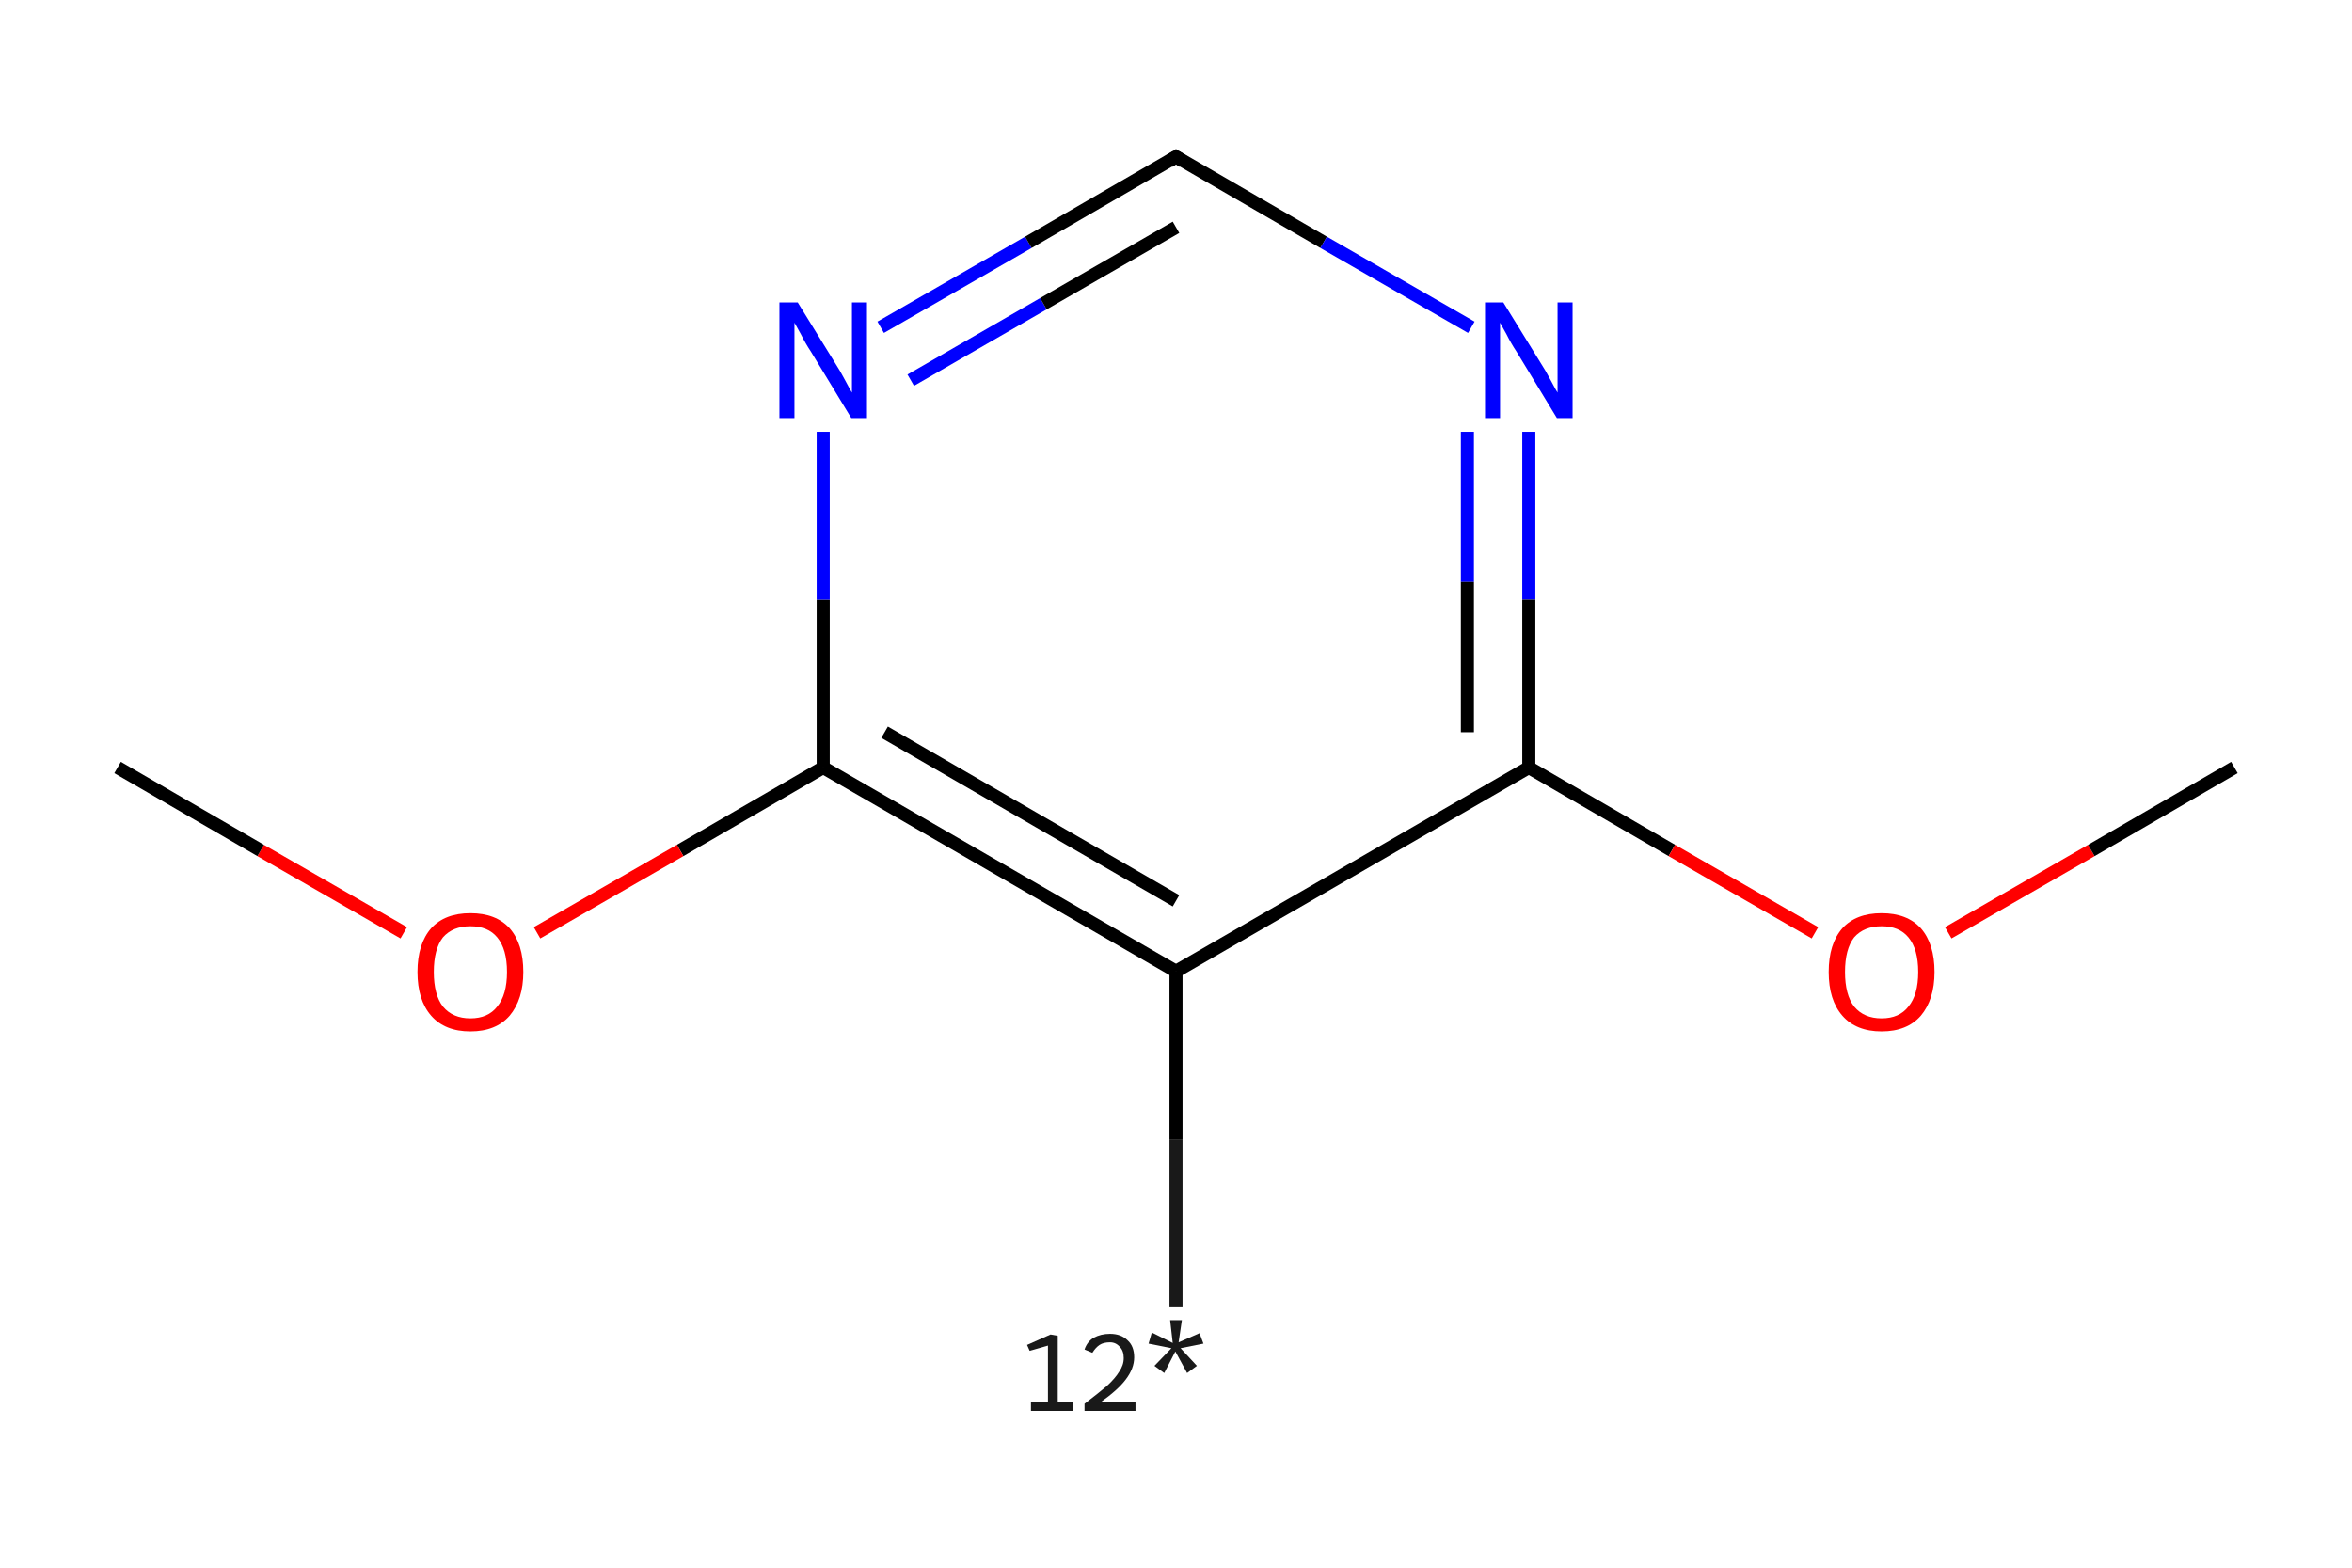 <?xml version='1.0' encoding='iso-8859-1'?>
<svg version='1.1' baseProfile='full'
              xmlns='http://www.w3.org/2000/svg'
                      xmlns:rdkit='http://www.rdkit.org/xml'
                      xmlns:xlink='http://www.w3.org/1999/xlink'
                  xml:space='preserve'
width='360px' height='240px' viewBox='0 0 360 240'>
<!-- END OF HEADER -->
<rect style='opacity:1.0;fill:#FFFFFF;stroke:none' width='360.0' height='240.0' x='0.0' y='0.0'> </rect>
<path class='bond-0 atom-0 atom-1' d='M 180.0,200.0 L 180.0,174.4' style='fill:none;fill-rule:evenodd;stroke:#191919;stroke-width:2.0px;stroke-linecap:butt;stroke-linejoin:miter;stroke-opacity:1' />
<path class='bond-0 atom-0 atom-1' d='M 180.0,174.4 L 180.0,148.7' style='fill:none;fill-rule:evenodd;stroke:#000000;stroke-width:2.0px;stroke-linecap:butt;stroke-linejoin:miter;stroke-opacity:1' />
<path class='bond-1 atom-1 atom-2' d='M 180.0,148.7 L 126.0,117.5' style='fill:none;fill-rule:evenodd;stroke:#000000;stroke-width:2.0px;stroke-linecap:butt;stroke-linejoin:miter;stroke-opacity:1' />
<path class='bond-1 atom-1 atom-2' d='M 180.0,137.9 L 135.4,112.1' style='fill:none;fill-rule:evenodd;stroke:#000000;stroke-width:2.0px;stroke-linecap:butt;stroke-linejoin:miter;stroke-opacity:1' />
<path class='bond-2 atom-2 atom-3' d='M 126.0,117.5 L 104.1,130.2' style='fill:none;fill-rule:evenodd;stroke:#000000;stroke-width:2.0px;stroke-linecap:butt;stroke-linejoin:miter;stroke-opacity:1' />
<path class='bond-2 atom-2 atom-3' d='M 104.1,130.2 L 82.2,142.8' style='fill:none;fill-rule:evenodd;stroke:#FF0000;stroke-width:2.0px;stroke-linecap:butt;stroke-linejoin:miter;stroke-opacity:1' />
<path class='bond-3 atom-3 atom-4' d='M 61.8,142.8 L 39.9,130.2' style='fill:none;fill-rule:evenodd;stroke:#FF0000;stroke-width:2.0px;stroke-linecap:butt;stroke-linejoin:miter;stroke-opacity:1' />
<path class='bond-3 atom-3 atom-4' d='M 39.9,130.2 L 18.0,117.5' style='fill:none;fill-rule:evenodd;stroke:#000000;stroke-width:2.0px;stroke-linecap:butt;stroke-linejoin:miter;stroke-opacity:1' />
<path class='bond-4 atom-2 atom-5' d='M 126.0,117.5 L 126.0,91.8' style='fill:none;fill-rule:evenodd;stroke:#000000;stroke-width:2.0px;stroke-linecap:butt;stroke-linejoin:miter;stroke-opacity:1' />
<path class='bond-4 atom-2 atom-5' d='M 126.0,91.8 L 126.0,66.1' style='fill:none;fill-rule:evenodd;stroke:#0000FF;stroke-width:2.0px;stroke-linecap:butt;stroke-linejoin:miter;stroke-opacity:1' />
<path class='bond-5 atom-5 atom-6' d='M 134.8,50.1 L 157.4,37.1' style='fill:none;fill-rule:evenodd;stroke:#0000FF;stroke-width:2.0px;stroke-linecap:butt;stroke-linejoin:miter;stroke-opacity:1' />
<path class='bond-5 atom-5 atom-6' d='M 157.4,37.1 L 180.0,24.0' style='fill:none;fill-rule:evenodd;stroke:#000000;stroke-width:2.0px;stroke-linecap:butt;stroke-linejoin:miter;stroke-opacity:1' />
<path class='bond-5 atom-5 atom-6' d='M 139.4,58.2 L 159.7,46.5' style='fill:none;fill-rule:evenodd;stroke:#0000FF;stroke-width:2.0px;stroke-linecap:butt;stroke-linejoin:miter;stroke-opacity:1' />
<path class='bond-5 atom-5 atom-6' d='M 159.7,46.5 L 180.0,34.8' style='fill:none;fill-rule:evenodd;stroke:#000000;stroke-width:2.0px;stroke-linecap:butt;stroke-linejoin:miter;stroke-opacity:1' />
<path class='bond-6 atom-6 atom-7' d='M 180.0,24.0 L 202.6,37.1' style='fill:none;fill-rule:evenodd;stroke:#000000;stroke-width:2.0px;stroke-linecap:butt;stroke-linejoin:miter;stroke-opacity:1' />
<path class='bond-6 atom-6 atom-7' d='M 202.6,37.1 L 225.2,50.1' style='fill:none;fill-rule:evenodd;stroke:#0000FF;stroke-width:2.0px;stroke-linecap:butt;stroke-linejoin:miter;stroke-opacity:1' />
<path class='bond-7 atom-7 atom-8' d='M 234.0,66.1 L 234.0,91.8' style='fill:none;fill-rule:evenodd;stroke:#0000FF;stroke-width:2.0px;stroke-linecap:butt;stroke-linejoin:miter;stroke-opacity:1' />
<path class='bond-7 atom-7 atom-8' d='M 234.0,91.8 L 234.0,117.5' style='fill:none;fill-rule:evenodd;stroke:#000000;stroke-width:2.0px;stroke-linecap:butt;stroke-linejoin:miter;stroke-opacity:1' />
<path class='bond-7 atom-7 atom-8' d='M 224.6,66.1 L 224.6,89.1' style='fill:none;fill-rule:evenodd;stroke:#0000FF;stroke-width:2.0px;stroke-linecap:butt;stroke-linejoin:miter;stroke-opacity:1' />
<path class='bond-7 atom-7 atom-8' d='M 224.6,89.1 L 224.6,112.1' style='fill:none;fill-rule:evenodd;stroke:#000000;stroke-width:2.0px;stroke-linecap:butt;stroke-linejoin:miter;stroke-opacity:1' />
<path class='bond-8 atom-8 atom-9' d='M 234.0,117.5 L 255.9,130.2' style='fill:none;fill-rule:evenodd;stroke:#000000;stroke-width:2.0px;stroke-linecap:butt;stroke-linejoin:miter;stroke-opacity:1' />
<path class='bond-8 atom-8 atom-9' d='M 255.9,130.2 L 277.8,142.8' style='fill:none;fill-rule:evenodd;stroke:#FF0000;stroke-width:2.0px;stroke-linecap:butt;stroke-linejoin:miter;stroke-opacity:1' />
<path class='bond-9 atom-9 atom-10' d='M 298.2,142.8 L 320.1,130.2' style='fill:none;fill-rule:evenodd;stroke:#FF0000;stroke-width:2.0px;stroke-linecap:butt;stroke-linejoin:miter;stroke-opacity:1' />
<path class='bond-9 atom-9 atom-10' d='M 320.1,130.2 L 342.0,117.5' style='fill:none;fill-rule:evenodd;stroke:#000000;stroke-width:2.0px;stroke-linecap:butt;stroke-linejoin:miter;stroke-opacity:1' />
<path class='bond-10 atom-8 atom-1' d='M 234.0,117.5 L 180.0,148.7' style='fill:none;fill-rule:evenodd;stroke:#000000;stroke-width:2.0px;stroke-linecap:butt;stroke-linejoin:miter;stroke-opacity:1' />
<path d='M 178.9,24.7 L 180.0,24.0 L 181.1,24.7' style='fill:none;stroke:#000000;stroke-width:2.0px;stroke-linecap:butt;stroke-linejoin:miter;stroke-opacity:1;' />
<path class='atom-0' d='M 157.8 214.7
L 160.4 214.7
L 160.4 206.0
L 157.6 206.8
L 157.2 205.9
L 160.8 204.3
L 161.9 204.5
L 161.9 214.7
L 164.2 214.7
L 164.2 216.0
L 157.8 216.0
L 157.8 214.7
' fill='#191919'/>
<path class='atom-0' d='M 166.0 206.6
Q 166.4 205.4, 167.4 204.8
Q 168.5 204.2, 169.9 204.2
Q 171.6 204.2, 172.6 205.2
Q 173.6 206.1, 173.6 207.8
Q 173.6 209.5, 172.3 211.2
Q 171.1 212.8, 168.4 214.7
L 173.8 214.7
L 173.8 216.0
L 166.0 216.0
L 166.0 214.9
Q 168.1 213.3, 169.4 212.2
Q 170.7 211.0, 171.3 210.0
Q 172.0 209.0, 172.0 207.9
Q 172.0 206.8, 171.4 206.2
Q 170.8 205.5, 169.9 205.5
Q 168.9 205.5, 168.3 205.9
Q 167.7 206.3, 167.2 207.1
L 166.0 206.6
' fill='#191919'/>
<path class='atom-0' d='M 176.7 209.1
L 179.3 206.4
L 175.8 205.7
L 176.3 204.0
L 179.5 205.6
L 179.1 202.1
L 180.9 202.1
L 180.4 205.5
L 183.6 204.1
L 184.2 205.7
L 180.7 206.4
L 183.2 209.1
L 181.7 210.2
L 179.9 206.9
L 178.2 210.2
L 176.7 209.1
' fill='#191919'/>
<path class='atom-3' d='M 63.9 148.8
Q 63.9 144.5, 66.0 142.1
Q 68.1 139.8, 72.0 139.8
Q 75.9 139.8, 78.0 142.1
Q 80.1 144.5, 80.1 148.8
Q 80.1 153.0, 78.0 155.5
Q 75.9 157.9, 72.0 157.9
Q 68.1 157.9, 66.0 155.5
Q 63.9 153.1, 63.9 148.8
M 72.0 155.9
Q 74.7 155.9, 76.1 154.1
Q 77.6 152.3, 77.6 148.8
Q 77.6 145.3, 76.1 143.5
Q 74.7 141.8, 72.0 141.8
Q 69.3 141.8, 67.8 143.5
Q 66.4 145.3, 66.4 148.8
Q 66.4 152.3, 67.8 154.1
Q 69.3 155.9, 72.0 155.9
' fill='#FF0000'/>
<path class='atom-5' d='M 122.1 46.3
L 127.9 55.7
Q 128.5 56.6, 129.4 58.3
Q 130.3 60.0, 130.4 60.1
L 130.4 46.3
L 132.7 46.3
L 132.7 64.0
L 130.3 64.0
L 124.1 53.8
Q 123.3 52.6, 122.6 51.2
Q 121.8 49.8, 121.6 49.4
L 121.6 64.0
L 119.3 64.0
L 119.3 46.3
L 122.1 46.3
' fill='#0000FF'/>
<path class='atom-7' d='M 230.1 46.3
L 235.9 55.7
Q 236.5 56.6, 237.4 58.3
Q 238.3 60.0, 238.4 60.1
L 238.4 46.3
L 240.7 46.3
L 240.7 64.0
L 238.3 64.0
L 232.1 53.8
Q 231.3 52.6, 230.6 51.2
Q 229.8 49.8, 229.6 49.4
L 229.6 64.0
L 227.3 64.0
L 227.3 46.3
L 230.1 46.3
' fill='#0000FF'/>
<path class='atom-9' d='M 279.9 148.8
Q 279.9 144.5, 282.0 142.1
Q 284.1 139.8, 288.0 139.8
Q 291.9 139.8, 294.0 142.1
Q 296.1 144.5, 296.1 148.8
Q 296.1 153.0, 294.0 155.5
Q 291.9 157.9, 288.0 157.9
Q 284.1 157.9, 282.0 155.5
Q 279.9 153.1, 279.9 148.8
M 288.0 155.9
Q 290.7 155.9, 292.1 154.1
Q 293.6 152.3, 293.6 148.8
Q 293.6 145.3, 292.1 143.5
Q 290.7 141.8, 288.0 141.8
Q 285.3 141.8, 283.8 143.5
Q 282.4 145.3, 282.4 148.8
Q 282.4 152.3, 283.8 154.1
Q 285.3 155.9, 288.0 155.9
' fill='#FF0000'/>
</svg>

